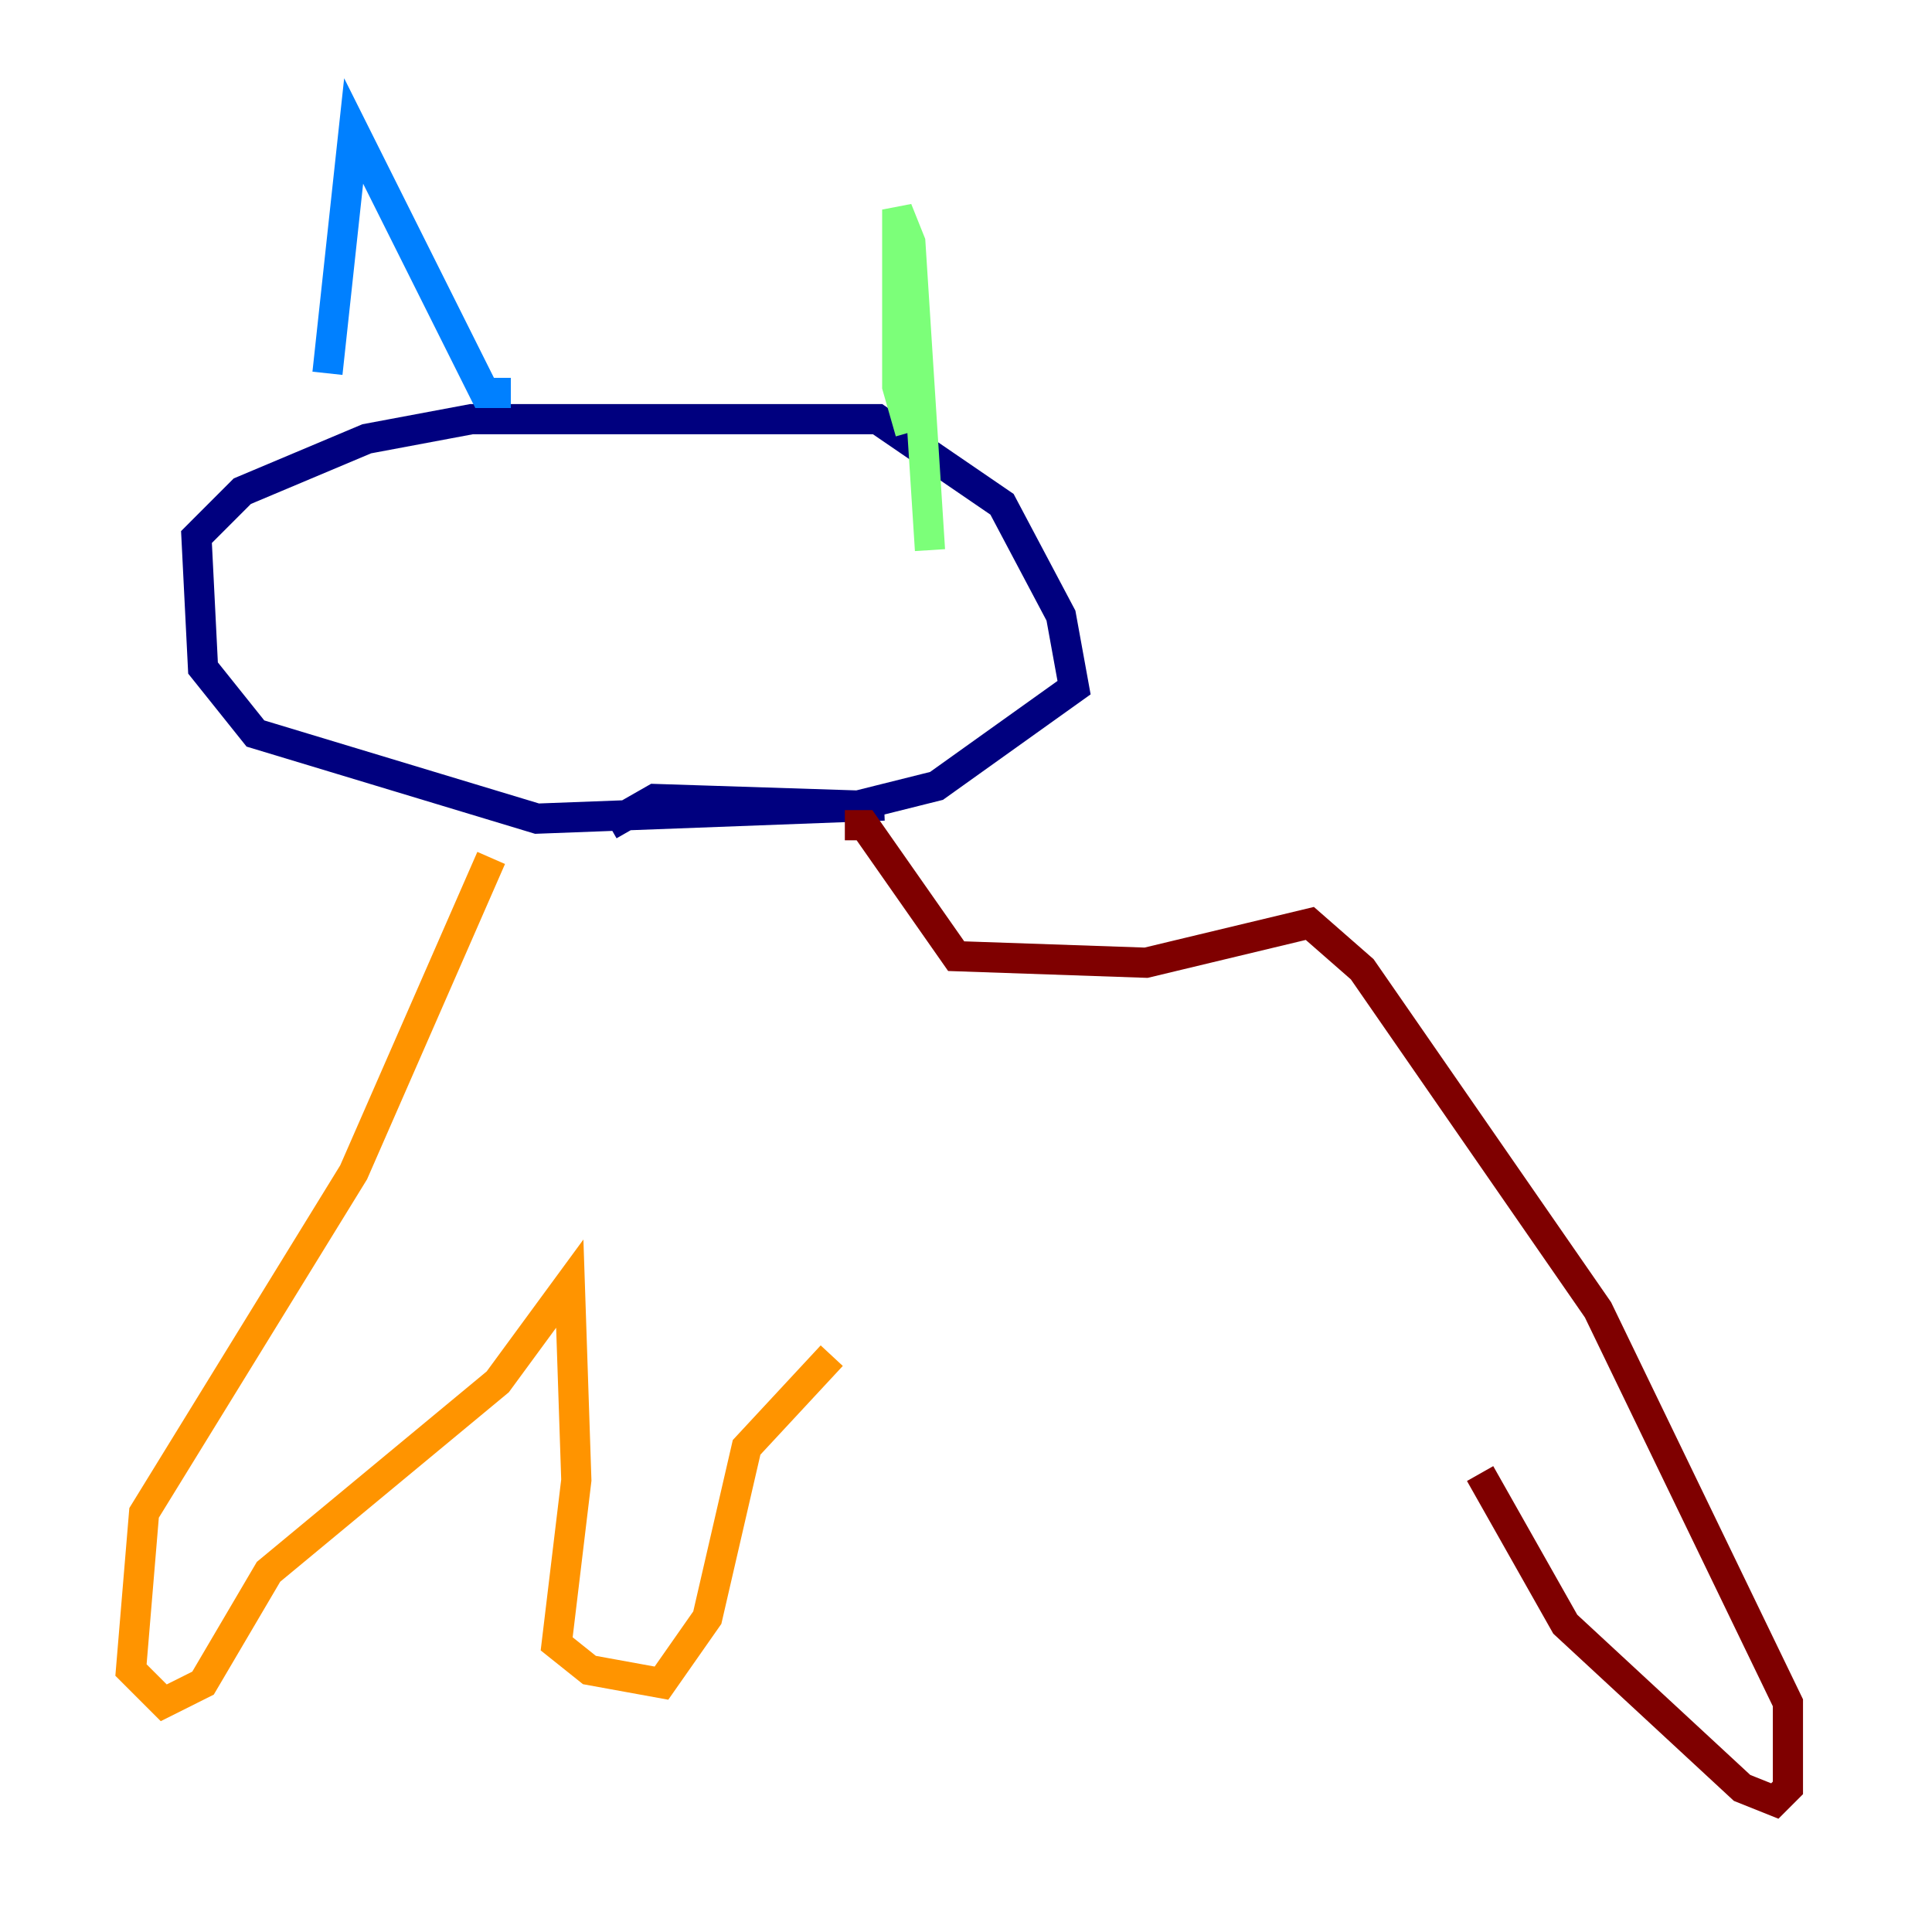 <?xml version="1.0" encoding="utf-8" ?>
<svg baseProfile="tiny" height="128" version="1.2" viewBox="0,0,128,128" width="128" xmlns="http://www.w3.org/2000/svg" xmlns:ev="http://www.w3.org/2001/xml-events" xmlns:xlink="http://www.w3.org/1999/xlink"><defs /><polyline fill="none" points="58.576,53.37 35.58,54.237 16.922,48.597 13.451,44.258 13.017,35.58 16.054,32.542 24.298,29.071 31.241,27.77 58.142,27.77 66.386,33.41 70.291,40.786 71.159,45.559 62.047,52.068 56.841,53.37 43.39,52.936 40.352,54.671" stroke="#00007f" stroke-width="2" /><polyline fill="none" points="21.695,24.732 23.43,8.678 32.108,26.034 33.844,26.034" stroke="#0080ff" stroke-width="2" /><polyline fill="none" points="60.312,28.637 59.444,25.6 59.444,13.885 60.312,16.054 61.614,36.447" stroke="#7cff79" stroke-width="2" /><polyline fill="none" points="32.542,56.841 23.43,77.668 9.546,100.231 8.678,110.644 10.848,112.814 13.451,111.512 17.79,104.136 32.976,91.552 37.749,85.044 38.183,98.061 36.881,108.909 39.051,110.644 43.824,111.512 46.861,107.173 49.464,95.891 55.105,89.817" stroke="#ff9400" stroke-width="2" /><polyline fill="none" points="55.973,54.671 57.275,54.671 63.349,63.349 75.932,63.783 86.78,61.18 90.251,64.217 105.871,86.78 118.454,112.814 118.454,118.454 117.586,119.322 115.417,118.454 103.702,107.607 98.061,97.627" stroke="#7f0000" stroke-width="2" /></svg>